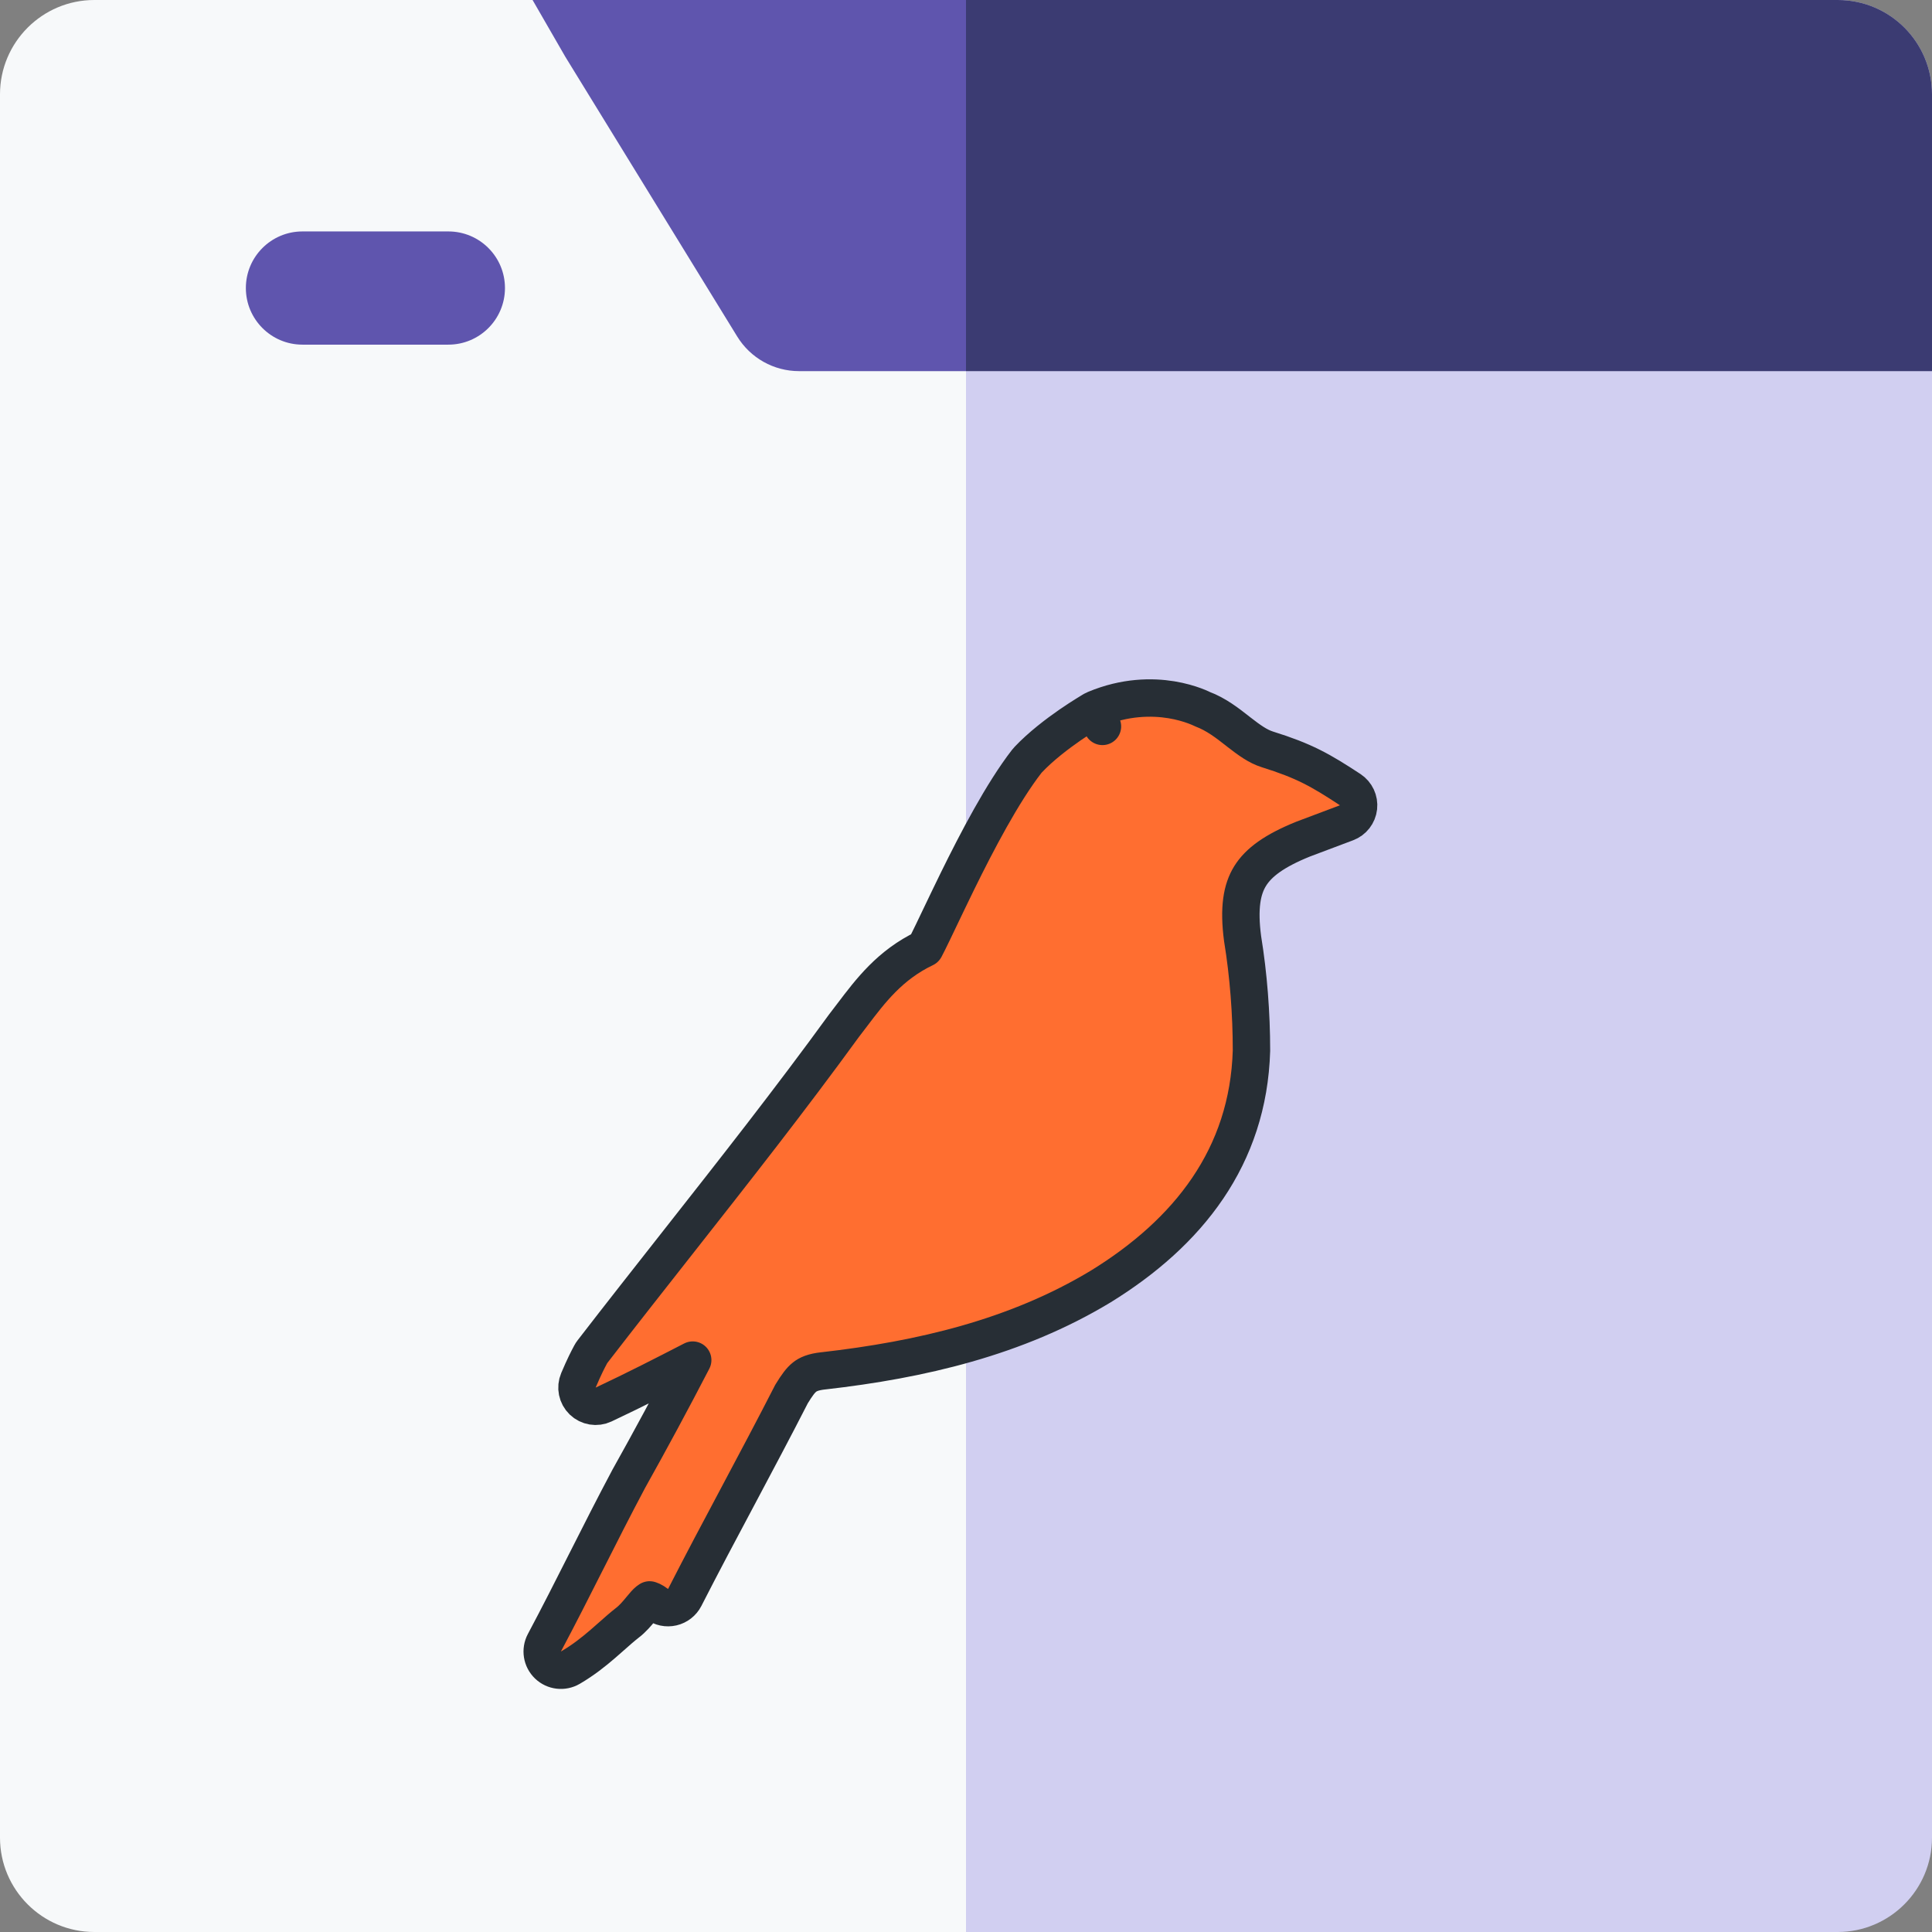 <svg width="62" height="62" viewBox="0 0 62 62" fill="none" xmlns="http://www.w3.org/2000/svg">
<rect x="0" y="0" width="62" height="62" fill="#808080" stroke="none"/>
<path d="M3.027 0C1.357 0 0 1.357 0 3.027V58.973C0 60.642 1.357 62 3.027 62H31L34.391 19.98L31 2.947L17.097 0H3.027Z" fill="#F7F9FA"/>
<path d="M58.973 0L31 3.108V62H58.973C60.642 62 62 60.642 62 58.973V3.027C62 1.36 60.653 0 58.973 0Z" fill="#D1CFF1"/>
<path d="M14.388 11.06H9.706C8.703 11.06 7.89 10.246 7.89 9.243C7.89 8.24 8.703 7.427 9.706 7.427H14.388C15.392 7.427 16.205 8.24 16.205 9.243C16.205 10.246 15.392 11.06 14.388 11.06Z" fill="#5F55AE"/>
<path d="M17.091 0H31L34.027 5.934L31 11.91H25.642C24.832 11.91 24.082 11.489 23.658 10.799L18.138 1.816L17.091 0Z" fill="#5F55AE"/>
<path d="M62 3.027V11.91H31V0H58.973C60.654 0 62 1.36 62 3.027Z" fill="#3B3B72"/>
<path d="M35.379 23.311C35.079 22.791 35.079 22.791 35.079 22.791L35.079 22.791L35.078 22.791L35.077 22.792L35.074 22.794L35.061 22.801L35.018 22.827C34.98 22.849 34.927 22.882 34.862 22.923C34.73 23.004 34.548 23.122 34.341 23.264C33.934 23.546 33.406 23.945 32.992 24.383C32.978 24.397 32.965 24.412 32.953 24.428C32.167 25.443 31.354 27.001 30.728 28.274C30.52 28.699 30.327 29.103 30.161 29.449C30.078 29.624 30.001 29.785 29.933 29.925C29.83 30.138 29.749 30.303 29.689 30.416C29.686 30.421 29.683 30.426 29.68 30.431C28.562 30.965 27.939 31.79 27.343 32.577C27.261 32.685 27.18 32.792 27.098 32.898L27.087 32.912C25.359 35.29 23.554 37.583 21.741 39.887C20.831 41.044 19.918 42.203 19.012 43.377C18.991 43.404 18.973 43.432 18.957 43.462C18.858 43.648 18.757 43.839 18.563 44.295C18.466 44.524 18.52 44.789 18.699 44.962C18.878 45.134 19.145 45.179 19.37 45.073C20.401 44.588 21.35 44.101 22.23 43.647C21.571 44.92 20.871 46.219 20.172 47.467L20.172 47.467L20.166 47.479C19.698 48.358 19.254 49.236 18.814 50.107L18.812 50.11C18.37 50.984 17.932 51.851 17.47 52.718C17.344 52.955 17.391 53.247 17.585 53.433C17.779 53.619 18.072 53.653 18.304 53.517C18.72 53.273 19.053 53.007 19.344 52.756C19.45 52.665 19.545 52.581 19.635 52.501C19.806 52.349 19.96 52.213 20.132 52.078C20.305 51.947 20.448 51.773 20.543 51.659L20.555 51.644C20.671 51.503 20.739 51.424 20.804 51.372C20.825 51.355 20.838 51.347 20.845 51.344C20.863 51.347 20.937 51.365 21.078 51.471C21.22 51.578 21.401 51.616 21.574 51.576C21.746 51.536 21.892 51.422 21.973 51.265C22.528 50.178 23.106 49.091 23.688 47.999L23.689 47.997C24.265 46.913 24.845 45.825 25.401 44.736C25.581 44.442 25.694 44.292 25.819 44.193C25.928 44.106 26.089 44.027 26.427 43.991L26.427 43.991L26.432 43.991C29.539 43.637 32.61 42.924 35.318 41.288L35.318 41.288L35.322 41.286C38.131 39.556 40.06 37.125 40.161 33.719L40.161 33.702C40.161 32.539 40.067 31.288 39.876 30.121C39.747 29.141 39.852 28.542 40.118 28.113C40.389 27.675 40.895 27.301 41.824 26.926L43.211 26.404C43.422 26.325 43.571 26.134 43.596 25.909C43.621 25.685 43.518 25.466 43.33 25.341C42.368 24.709 41.853 24.418 40.67 24.048C40.369 23.953 40.099 23.759 39.755 23.492C39.733 23.475 39.711 23.457 39.688 23.439C39.395 23.21 39.024 22.92 38.591 22.759C38.578 22.752 38.562 22.744 38.543 22.736C38.492 22.712 38.42 22.682 38.331 22.649C38.153 22.584 37.901 22.507 37.59 22.456C36.967 22.355 36.107 22.357 35.148 22.757C35.124 22.767 35.101 22.778 35.079 22.791L35.379 23.311ZM20.851 51.342C20.851 51.342 20.85 51.342 20.847 51.343C20.85 51.342 20.851 51.341 20.851 51.342Z" fill="#FF6E30" stroke="#272E35" stroke-width="1.2" stroke-linecap="round" stroke-linejoin="round"/>
</svg>
